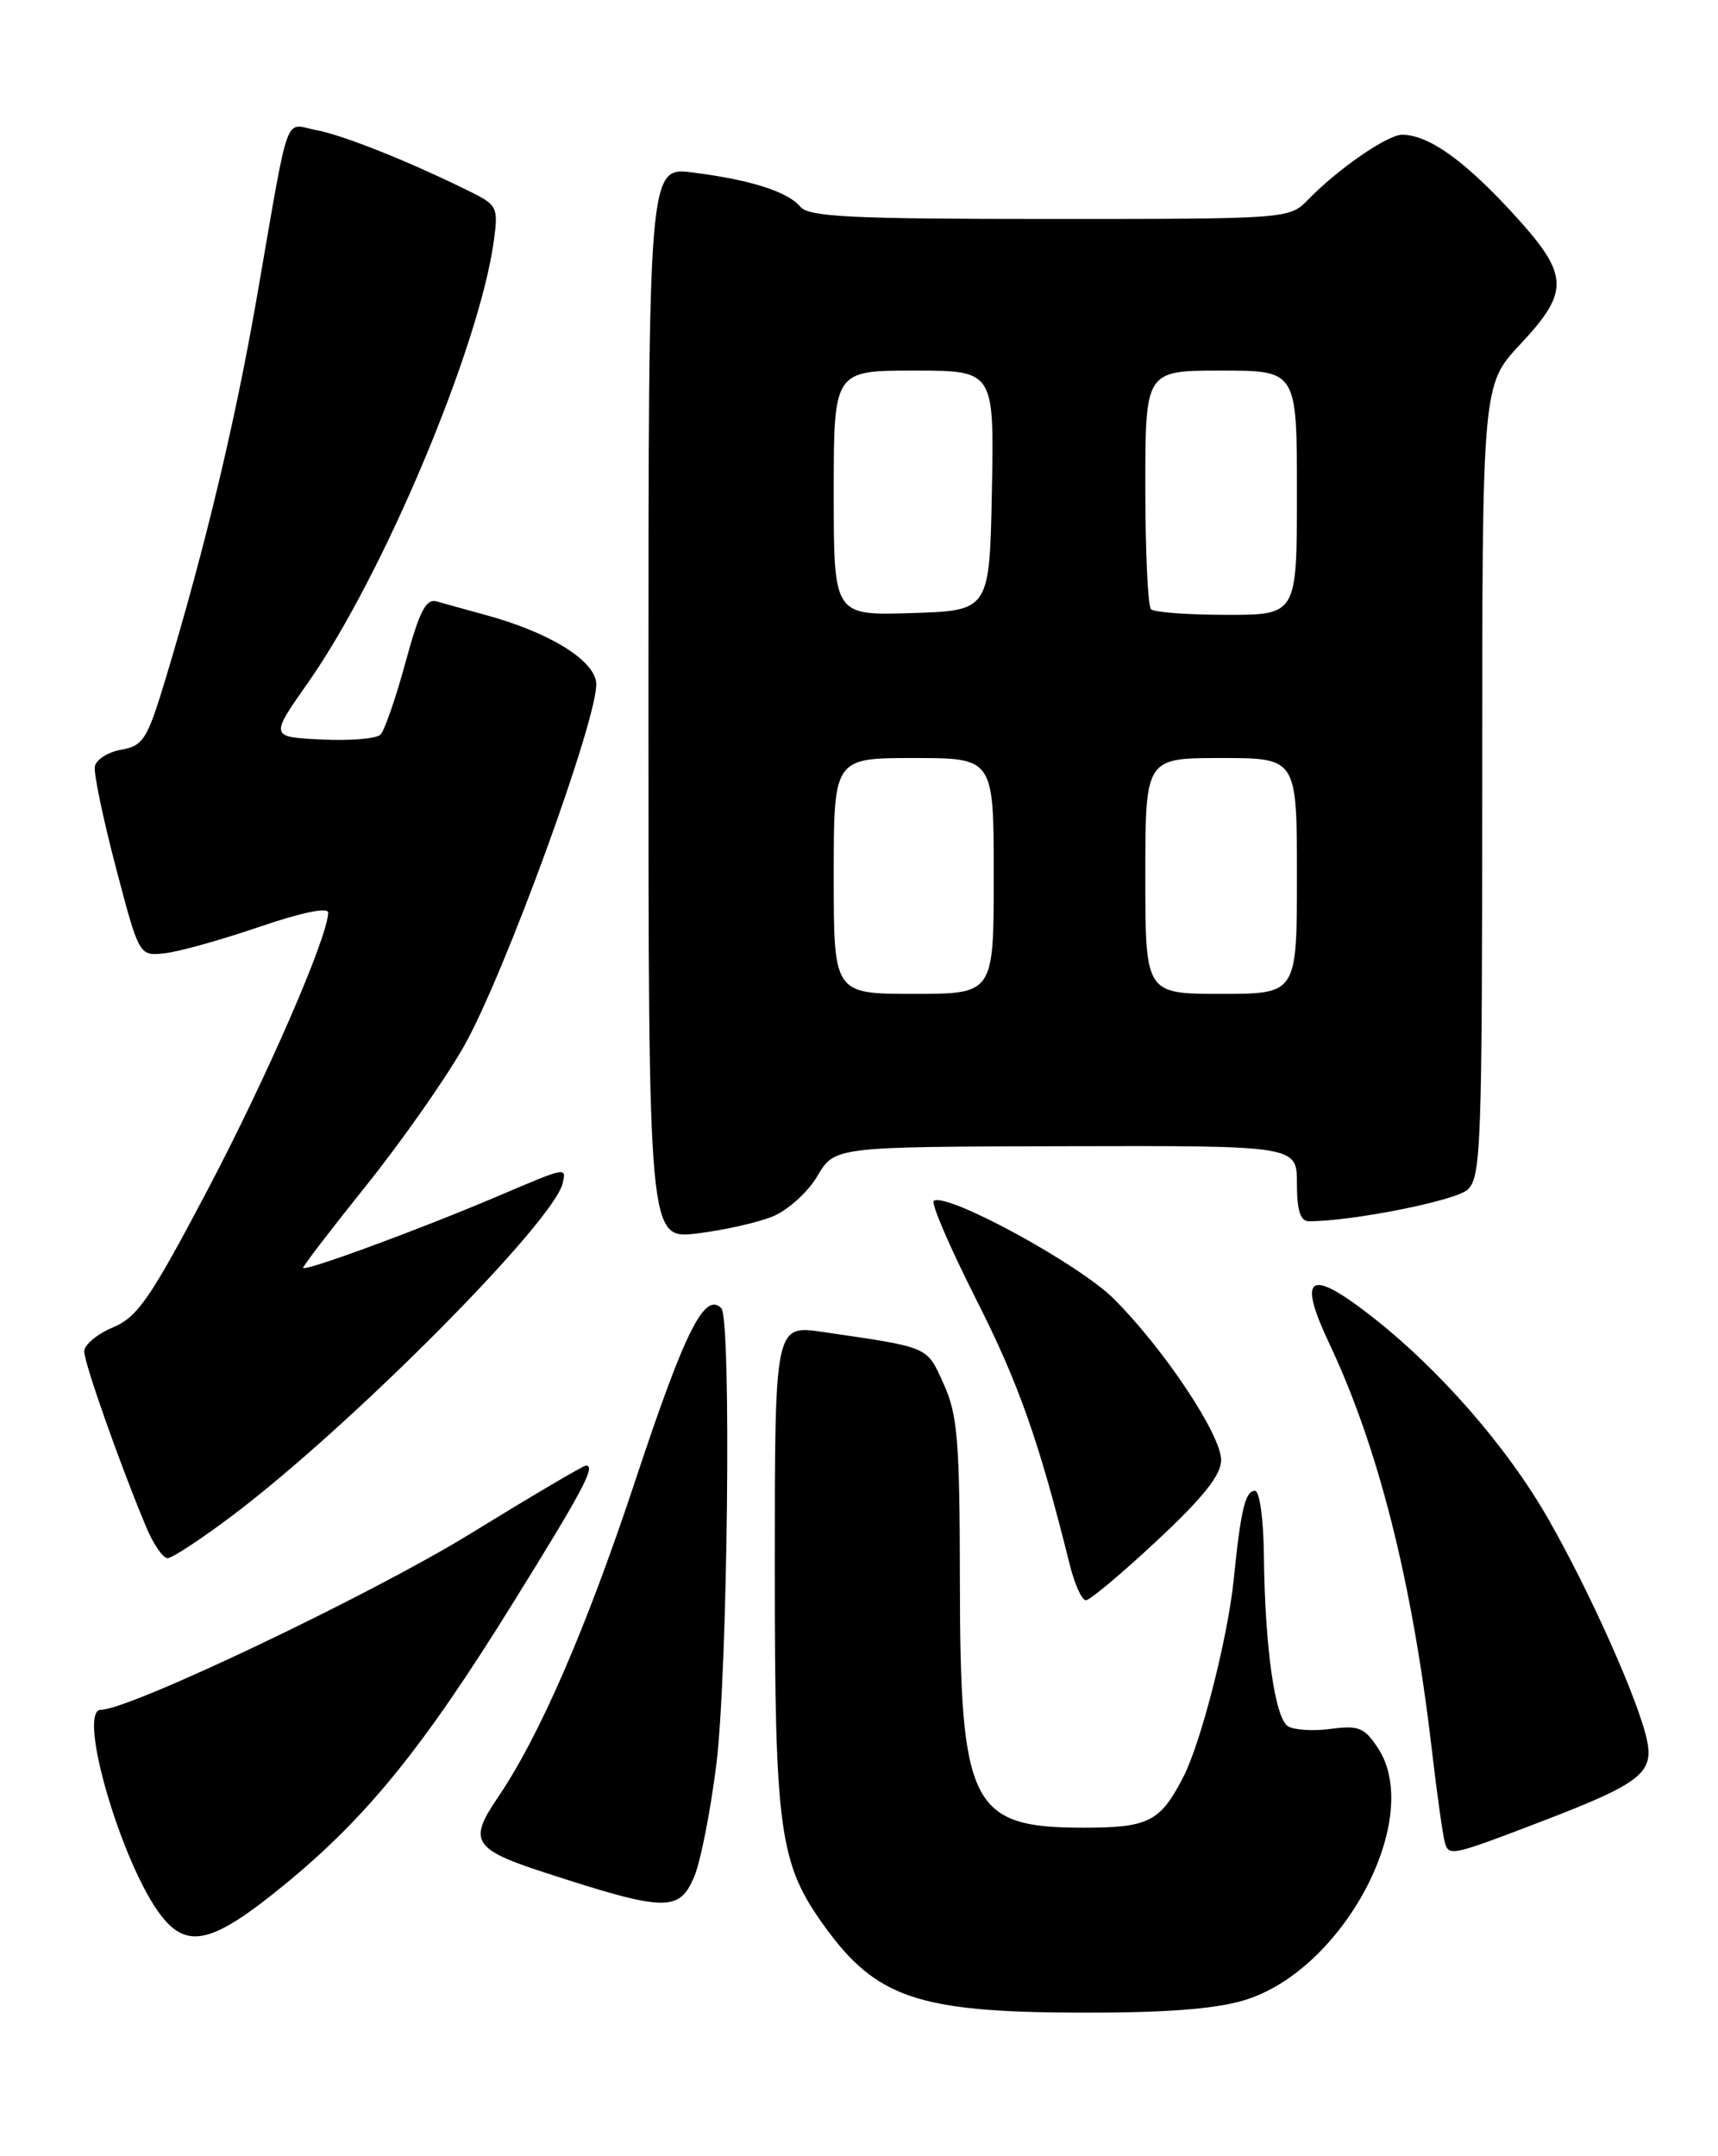 <?xml version="1.0" encoding="UTF-8" standalone="no"?>
<!DOCTYPE svg PUBLIC "-//W3C//DTD SVG 1.1//EN" "http://www.w3.org/Graphics/SVG/1.1/DTD/svg11.dtd" >
<svg xmlns="http://www.w3.org/2000/svg" xmlns:xlink="http://www.w3.org/1999/xlink" version="1.1" viewBox="0 0 204 256">
 <g >
 <path fill="currentColor"
d=" M 147.69 237.50 C 159.46 234.00 169.10 215.90 163.63 207.56 C 162.03 205.11 161.33 204.83 158.03 205.27 C 155.95 205.55 153.66 205.41 152.94 204.96 C 151.39 204.00 150.20 195.61 150.08 184.75 C 150.04 180.41 149.57 177.00 149.02 177.00 C 147.87 177.00 147.33 179.25 146.50 187.50 C 145.79 194.46 142.61 206.92 140.50 211.00 C 137.76 216.31 136.39 217.00 128.65 217.00 C 115.31 217.00 114.01 214.42 113.98 187.85 C 113.96 171.00 113.71 167.96 112.05 164.31 C 110.01 159.81 110.48 160.01 97.75 158.15 C 92.00 157.30 92.00 157.30 92.00 185.97 C 92.00 217.56 92.52 221.27 97.97 228.80 C 104.06 237.20 109.08 238.90 128.07 238.96 C 138.23 238.99 144.17 238.55 147.69 237.50 Z  M 33.67 223.86 C 43.49 215.84 50.17 207.62 60.80 190.50 C 69.20 176.99 70.79 174.00 69.58 174.00 C 69.27 174.00 63.05 177.67 55.76 182.15 C 44.05 189.35 15.39 203.00 11.99 203.00 C 9.06 203.00 14.51 221.56 19.18 227.50 C 22.29 231.46 25.29 230.71 33.67 223.86 Z  M 82.46 222.75 C 83.20 220.96 84.37 215.00 85.06 209.50 C 86.41 198.63 86.87 156.54 85.65 155.32 C 83.67 153.34 81.33 158.02 75.50 175.60 C 69.64 193.31 64.04 206.20 59.06 213.50 C 55.58 218.60 56.21 219.58 64.75 222.35 C 79.05 227.00 80.67 227.04 82.46 222.75 Z  M 183.30 216.16 C 194.68 211.79 196.35 210.51 195.59 206.72 C 194.69 202.20 188.86 189.11 183.85 180.35 C 178.88 171.66 170.70 162.33 162.53 156.03 C 155.40 150.52 154.07 151.52 157.85 159.53 C 163.65 171.80 167.68 187.73 169.99 207.50 C 170.63 213.00 171.35 218.11 171.59 218.86 C 172.08 220.41 172.48 220.31 183.30 216.16 Z  M 137.40 182.90 C 142.88 177.79 145.00 175.12 145.00 173.35 C 145.00 170.35 138.23 160.18 132.26 154.21 C 128.14 150.09 112.50 141.57 110.88 142.57 C 110.51 142.80 112.77 148.06 115.90 154.25 C 120.96 164.24 123.35 171.01 127.02 185.75 C 127.60 188.09 128.46 190.00 128.94 190.00 C 129.41 190.00 133.22 186.81 137.40 182.90 Z  M 27.70 179.86 C 41.79 169.21 65.81 145.02 66.82 140.46 C 67.25 138.54 67.33 138.52 59.07 142.04 C 49.66 146.04 36.00 151.06 36.00 150.52 C 36.00 150.28 39.36 145.90 43.46 140.79 C 47.56 135.68 52.77 128.28 55.02 124.34 C 59.85 115.92 71.22 84.68 70.79 81.03 C 70.48 78.29 65.11 75.03 57.50 72.97 C 55.30 72.37 52.77 71.67 51.87 71.41 C 50.58 71.04 49.81 72.54 48.15 78.64 C 47.00 82.88 45.66 86.74 45.18 87.22 C 44.69 87.71 41.54 87.97 38.17 87.80 C 32.04 87.50 32.04 87.50 36.61 81.00 C 45.49 68.35 56.92 41.18 58.64 28.59 C 59.18 24.64 59.04 24.34 55.86 22.77 C 48.68 19.21 40.78 16.05 37.56 15.45 C 33.67 14.72 34.46 12.51 30.48 35.40 C 27.92 50.13 24.37 64.97 19.69 80.50 C 17.49 87.79 17.02 88.55 14.40 89.01 C 12.82 89.29 11.41 90.19 11.26 91.01 C 11.12 91.83 12.24 97.22 13.76 103.00 C 16.52 113.50 16.52 113.50 19.51 113.19 C 21.16 113.02 26.21 111.61 30.75 110.06 C 35.85 108.32 38.99 107.67 38.97 108.37 C 38.88 111.38 31.63 128.03 24.61 141.35 C 17.83 154.21 16.33 156.38 13.39 157.61 C 11.53 158.39 10.00 159.67 10.00 160.45 C 10.00 161.83 14.22 173.80 17.34 181.26 C 18.19 183.32 19.35 185.00 19.90 185.00 C 20.44 185.00 23.96 182.69 27.70 179.86 Z  M 91.75 144.43 C 93.54 143.70 95.93 141.54 97.06 139.63 C 99.11 136.15 99.11 136.15 126.55 136.09 C 154.00 136.02 154.00 136.02 154.00 140.51 C 154.00 143.73 154.40 145.00 155.43 145.00 C 160.56 145.00 172.79 142.57 174.25 141.26 C 175.87 139.81 176.00 136.19 176.00 92.70 C 176.00 45.71 176.00 45.71 180.50 40.90 C 186.52 34.46 186.38 32.61 179.34 25.00 C 173.69 18.90 169.55 16.00 166.48 16.00 C 164.74 16.00 158.85 20.07 155.30 23.73 C 153.11 25.98 152.91 26.00 124.67 26.00 C 101.07 26.00 96.04 25.75 95.04 24.55 C 93.55 22.76 89.11 21.34 82.25 20.48 C 77.00 19.81 77.00 19.81 77.00 83.48 C 77.00 147.14 77.00 147.14 82.75 146.45 C 85.91 146.07 89.96 145.16 91.75 144.43 Z  M 99.00 104.00 C 99.00 90.00 99.00 90.00 108.50 90.00 C 118.00 90.00 118.00 90.00 118.00 104.00 C 118.00 118.00 118.00 118.00 108.50 118.00 C 99.00 118.00 99.00 118.00 99.00 104.00 Z  M 136.00 104.00 C 136.00 90.00 136.00 90.00 145.00 90.00 C 154.00 90.00 154.00 90.00 154.00 104.00 C 154.00 118.00 154.00 118.00 145.00 118.00 C 136.00 118.00 136.00 118.00 136.00 104.00 Z  M 99.00 58.54 C 99.00 44.00 99.00 44.00 108.53 44.00 C 118.05 44.00 118.05 44.00 117.78 58.25 C 117.50 72.50 117.50 72.50 108.25 72.79 C 99.00 73.08 99.00 73.08 99.00 58.54 Z  M 136.67 72.33 C 136.30 71.97 136.00 65.44 136.00 57.83 C 136.00 44.00 136.00 44.00 145.00 44.00 C 154.00 44.00 154.00 44.00 154.00 58.50 C 154.00 73.00 154.00 73.00 145.67 73.00 C 141.08 73.00 137.03 72.70 136.67 72.33 Z "/>
</g>
</svg>